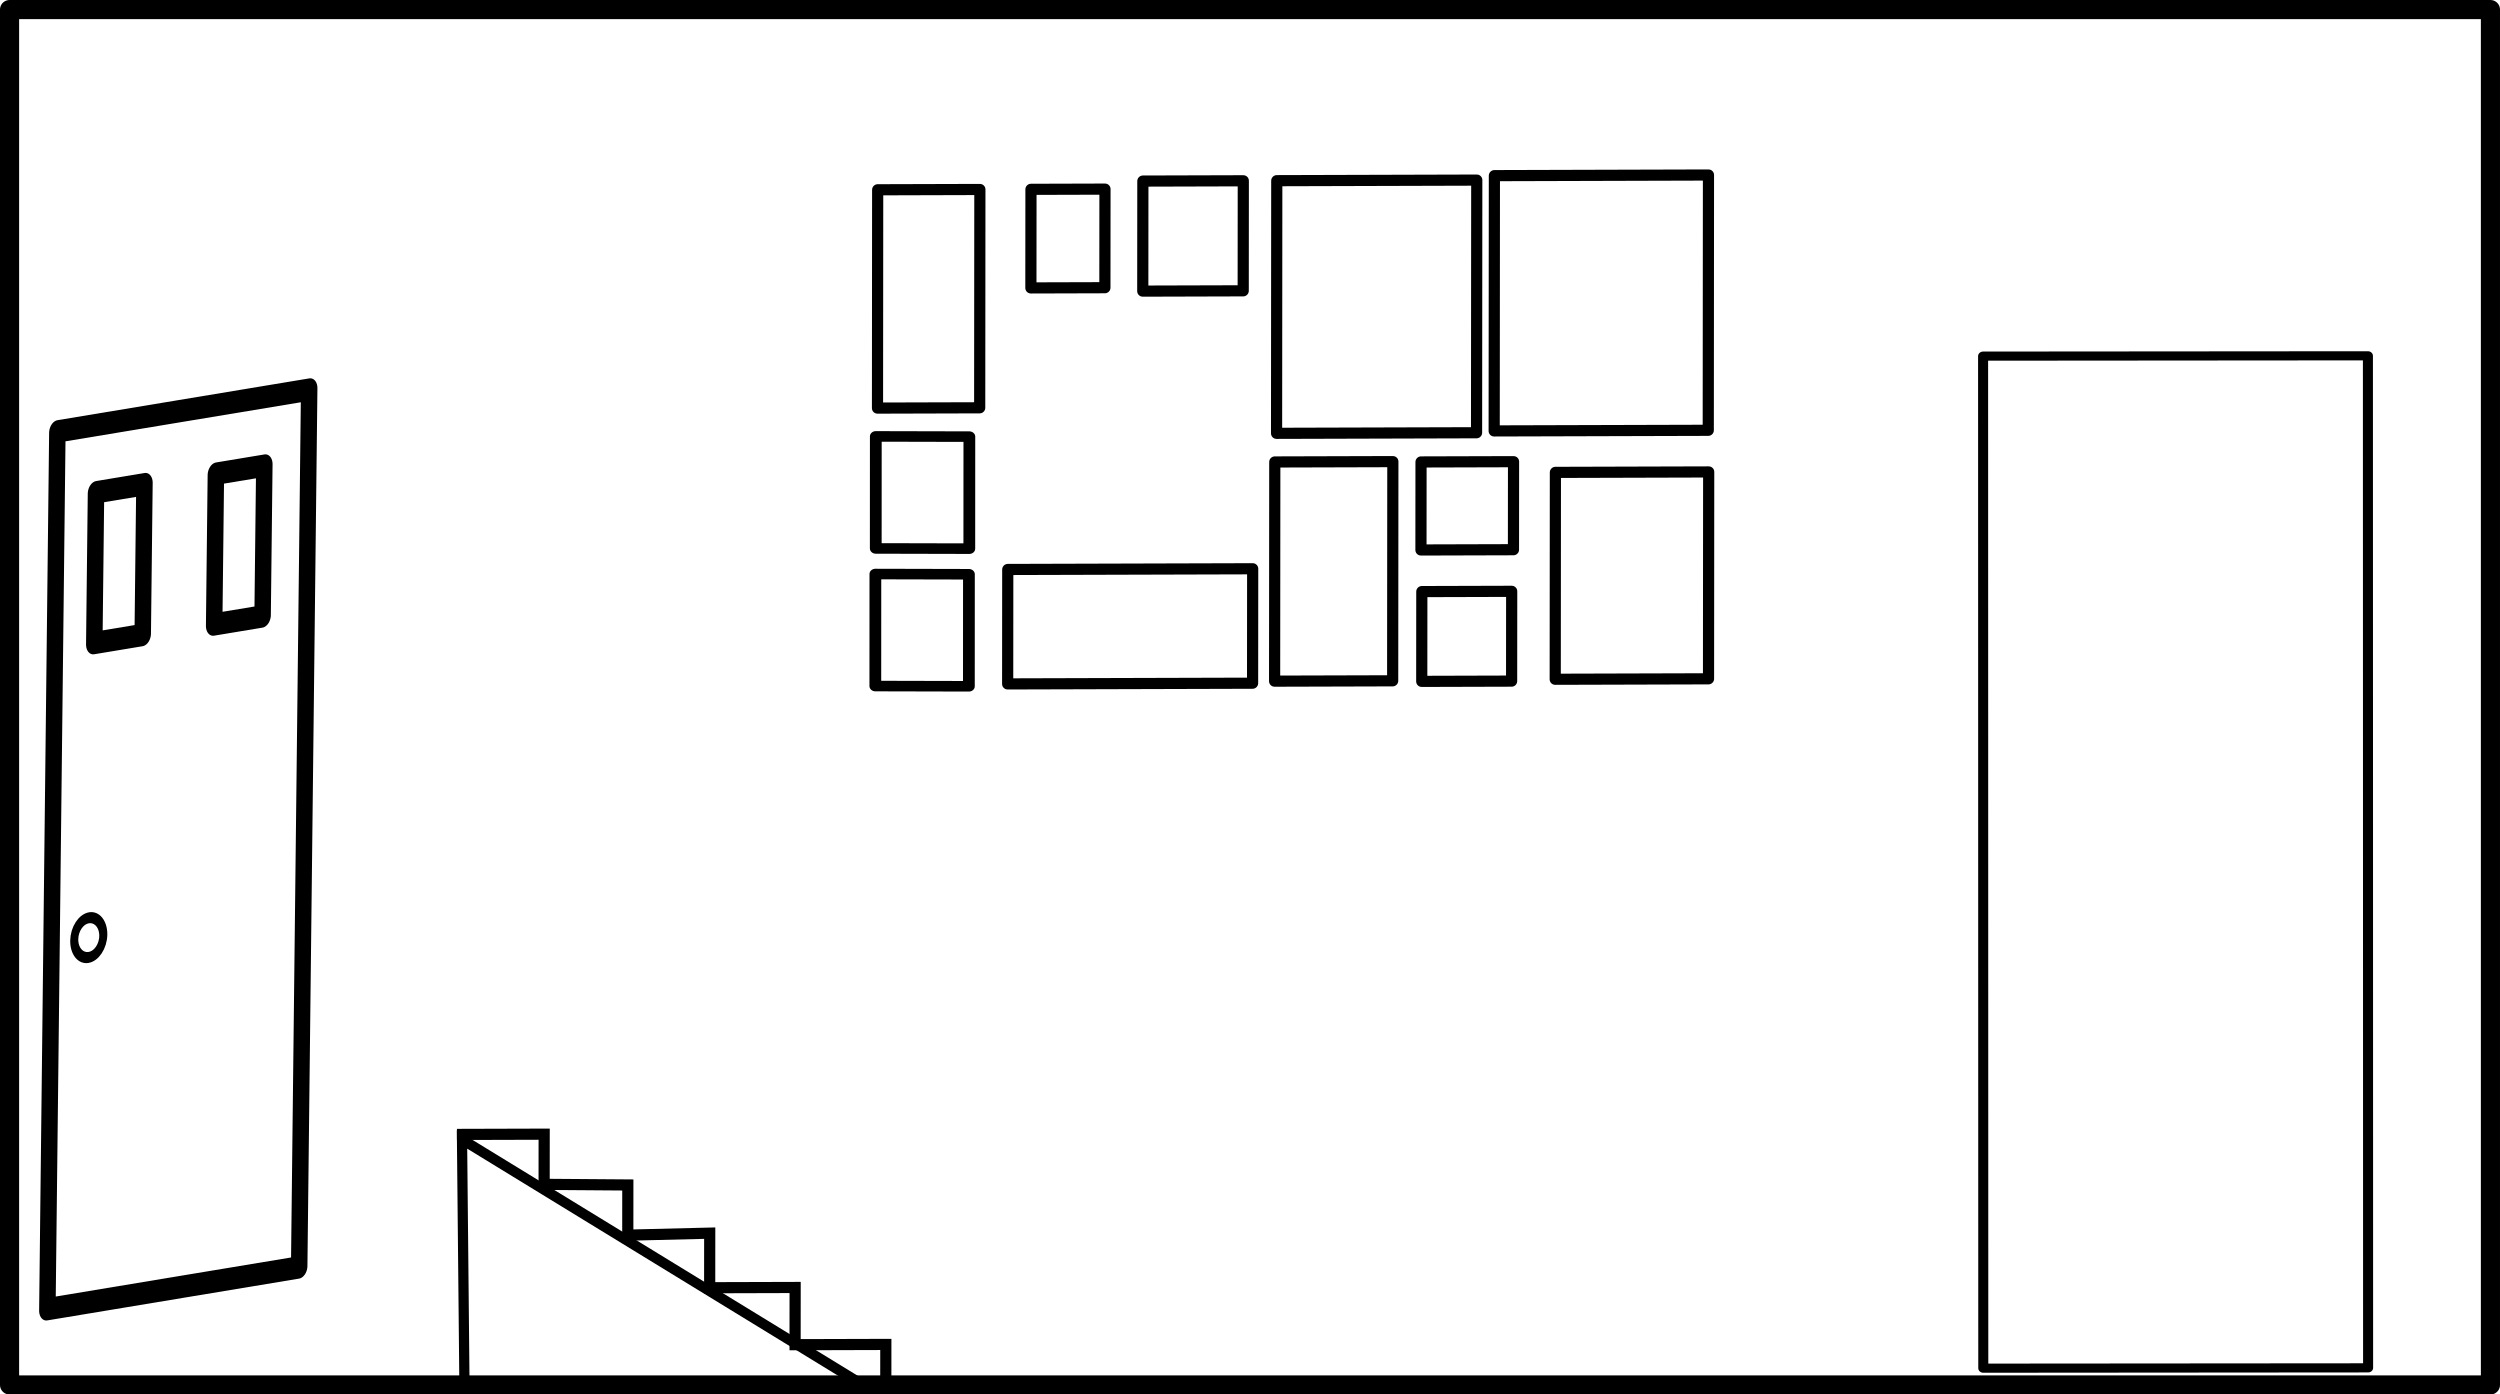 <?xml version="1.0" encoding="UTF-8" standalone="no"?>
<!-- Created with Inkscape (http://www.inkscape.org/) -->

<svg
   width="261.256mm"
   height="145.728mm"
   viewBox="0 0 261.256 145.728"
   version="1.1"
   id="svg2317"
   inkscape:version="1.1.2 (b8e25be833, 2022-02-05)"
   sodipodi:docname="living-before.svg"
   xmlns:inkscape="http://www.inkscape.org/namespaces/inkscape"
   xmlns:sodipodi="http://sodipodi.sourceforge.net/DTD/sodipodi-0.dtd"
   xmlns="http://www.w3.org/2000/svg"
   xmlns:svg="http://www.w3.org/2000/svg">
  <sodipodi:namedview
     id="namedview2319"
     pagecolor="#ffffff"
     bordercolor="#666666"
     borderopacity="1.0"
     inkscape:pageshadow="2"
     inkscape:pageopacity="0.0"
     inkscape:pagecheckerboard="0"
     inkscape:document-units="mm"
     showgrid="false"
     inkscape:zoom="0.7198092"
     inkscape:cx="172.9625"
     inkscape:cy="221.5865"
     inkscape:window-width="1920"
     inkscape:window-height="1001"
     inkscape:window-x="-9"
     inkscape:window-y="-9"
     inkscape:window-maximized="1"
     inkscape:current-layer="g2437"
     fit-margin-top="0"
     fit-margin-left="0"
     fit-margin-right="0"
     fit-margin-bottom="0" />
  <defs
     id="defs2314" />
  <g
     inkscape:label="Layer 1"
     inkscape:groupmode="layer"
     id="layer1"
     transform="translate(-19.314,-28.914)">
    <rect
       style="fill:none;stroke:#010000;stroke-width:1.999;stroke-linejoin:round"
       id="rect846"
       width="259.257"
       height="143.729"
       x="20.313"
       y="29.914" />
    <g
       id="g1291"
       transform="matrix(0.713,0.34,-0.247,2.002,-42.123,-163.439)">
      <g
         id="g2437">
        <g
           id="g2545"
           transform="matrix(-1.429,0.334,0.223,0.713,337.172,-22.329)">
          <rect
             style="fill:none;stroke:#000000;stroke-width:1.565;stroke-linejoin:round;stroke-miterlimit:4;stroke-dasharray:none;stroke-opacity:1"
             id="rect1075"
             width="23.892"
             height="61.017"
             x="136.738"
             y="91.894" />
          <rect
             style="fill:none;stroke:#000000;stroke-width:1.565;stroke-linejoin:round;stroke-miterlimit:4;stroke-dasharray:none;stroke-opacity:1"
             id="rect1077"
             width="4.595"
             height="10.476"
             x="140.92"
             y="96.672" />
          <rect
             style="fill:none;stroke:#000000;stroke-width:1.565;stroke-linejoin:round;stroke-miterlimit:4;stroke-dasharray:none;stroke-opacity:1"
             id="rect1077-4"
             width="4.595"
             height="10.476"
             x="152.296"
             y="96.58" />
          <circle
             style="fill:none;stroke:#000000;stroke-width:0.765;stroke-linejoin:round;stroke-miterlimit:4;stroke-dasharray:none;stroke-opacity:1"
             id="path1205"
             cx="157.098"
             cy="127.512"
             r="1.378" />
        </g>
        <rect
           style="fill:none;stroke:#000000;stroke-width:0.878;stroke-linecap:butt;stroke-linejoin:round;stroke-miterlimit:4;stroke-dasharray:none;stroke-dashoffset:0"
           id="rect2902"
           width="33.689"
           height="97.248"
           x="623.429"
           y="333.422"
           transform="matrix(1.581,-0.269,0.178,0.513,-651.587,44.515)" />
        <path
           style="fill:none;stroke:#000000;stroke-width:4.025;stroke-linecap:butt;stroke-linejoin:miter;stroke-miterlimit:4;stroke-dasharray:none;stroke-opacity:1"
           d="m 182.34,450.119 158.028,97.248 H 183.382 Z"
           id="path976"
           transform="matrix(0.351,-0.06,0.043,0.125,112.872,76.91)"
           sodipodi:nodetypes="cccc" />
        <path
           style="fill:none;stroke:#000000;stroke-width:4.403;stroke-linecap:butt;stroke-linejoin:miter;stroke-miterlimit:4;stroke-dasharray:none;stroke-opacity:1"
           d="m 182.34,450.119 h 34.384 v 19.797 l 32.995,0.347 v 19.797 l 32.3,-0.695 v 21.533 h 33.689 v 22.575 h 35.773 v 13.893"
           id="path1106"
           transform="matrix(0.351,-0.06,0.043,0.125,112.084,76.78)" />
        <rect
           style="fill:none;stroke:#000000;stroke-width:4.403;stroke-linejoin:round;stroke-miterlimit:4;stroke-dasharray:none"
           id="rect1210"
           width="40.288"
           height="86.134"
           x="186.16"
           y="101.416"
           transform="matrix(0.351,-0.06,0.043,0.125,167.843,64.137)" />
        <rect
           style="fill:none;stroke:#000000;stroke-width:4.403;stroke-linejoin:round;stroke-miterlimit:4;stroke-dasharray:none"
           id="rect1212"
           width="29.174"
           height="38.899"
           x="246.593"
           y="101.416"
           transform="matrix(0.351,-0.06,0.043,0.125,167.843,64.137)" />
        <rect
           style="fill:none;stroke:#000000;stroke-width:3.666;stroke-linejoin:round;stroke-miterlimit:4;stroke-dasharray:none"
           id="rect1212-9"
           width="29.174"
           height="38.899"
           x="246.593"
           y="101.416"
           transform="matrix(0.444,-0.075,0.049,0.142,127.043,81.94)" />
        <rect
           style="fill:none;stroke:#000000;stroke-width:3.666;stroke-linejoin:round;stroke-miterlimit:4;stroke-dasharray:none"
           id="rect1212-9-7"
           width="29.174"
           height="38.899"
           x="246.593"
           y="101.416"
           transform="matrix(0.444,-0.075,0.049,0.142,129.334,88.735)" />
        <rect
           style="fill:none;stroke:#000000;stroke-width:4.403;stroke-linejoin:round;stroke-miterlimit:4;stroke-dasharray:none"
           id="rect1360"
           width="96.553"
           height="45.151"
           x="237.563"
           y="249.372"
           transform="matrix(0.351,-0.06,0.043,0.125,167.93,64.387)" />
        <rect
           style="fill:none;stroke:#000000;stroke-width:4.403;stroke-linejoin:round;stroke-miterlimit:4;stroke-dasharray:none"
           id="rect1362"
           width="39.594"
           height="43.414"
           x="290.702"
           y="98.29"
           transform="matrix(0.351,-0.06,0.043,0.125,167.843,64.137)" />
        <rect
           style="fill:none;stroke:#000000;stroke-width:4.403;stroke-linejoin:round;stroke-miterlimit:4;stroke-dasharray:none"
           id="rect1364"
           width="78.84"
           height="99.679"
           x="343.494"
           y="98.29"
           transform="matrix(0.351,-0.06,0.043,0.125,167.843,64.137)" />
        <rect
           style="fill:none;stroke:#000000;stroke-width:4.403;stroke-linejoin:round;stroke-miterlimit:4;stroke-dasharray:none"
           id="rect1366"
           width="46.54"
           height="86.481"
           x="342.799"
           y="205.263"
           transform="matrix(0.351,-0.06,0.043,0.125,168.016,64.637)" />
        <rect
           style="fill:none;stroke:#000000;stroke-width:4.403;stroke-linejoin:round;stroke-miterlimit:4;stroke-dasharray:none"
           id="rect1368"
           width="36.468"
           height="34.731"
           x="400.453"
           y="209.43"
           transform="matrix(0.351,-0.06,0.043,0.125,167.843,64.137)" />
        <rect
           style="fill:none;stroke:#000000;stroke-width:4.403;stroke-linejoin:round;stroke-miterlimit:4;stroke-dasharray:none"
           id="rect1370"
           width="35.426"
           height="35.426"
           x="400.801"
           y="254.581"
           transform="matrix(0.351,-0.06,0.043,0.125,168.103,64.886)" />
        <rect
           style="fill:none;stroke:#000000;stroke-width:4.403;stroke-linejoin:round;stroke-miterlimit:4;stroke-dasharray:none"
           id="rect1372"
           width="84.397"
           height="100.721"
           x="429.28"
           y="96.553"
           transform="matrix(0.351,-0.06,0.043,0.125,167.843,64.137)" />
        <rect
           style="fill:none;stroke:#000000;stroke-width:4.403;stroke-linejoin:round;stroke-miterlimit:4;stroke-dasharray:none"
           id="rect1374"
           width="60.433"
           height="81.619"
           x="449.425"
           y="207.694"
           transform="matrix(0.351,-0.06,0.043,0.125,169.505,64.648)" />
      </g>
    </g>
  </g>
</svg>
